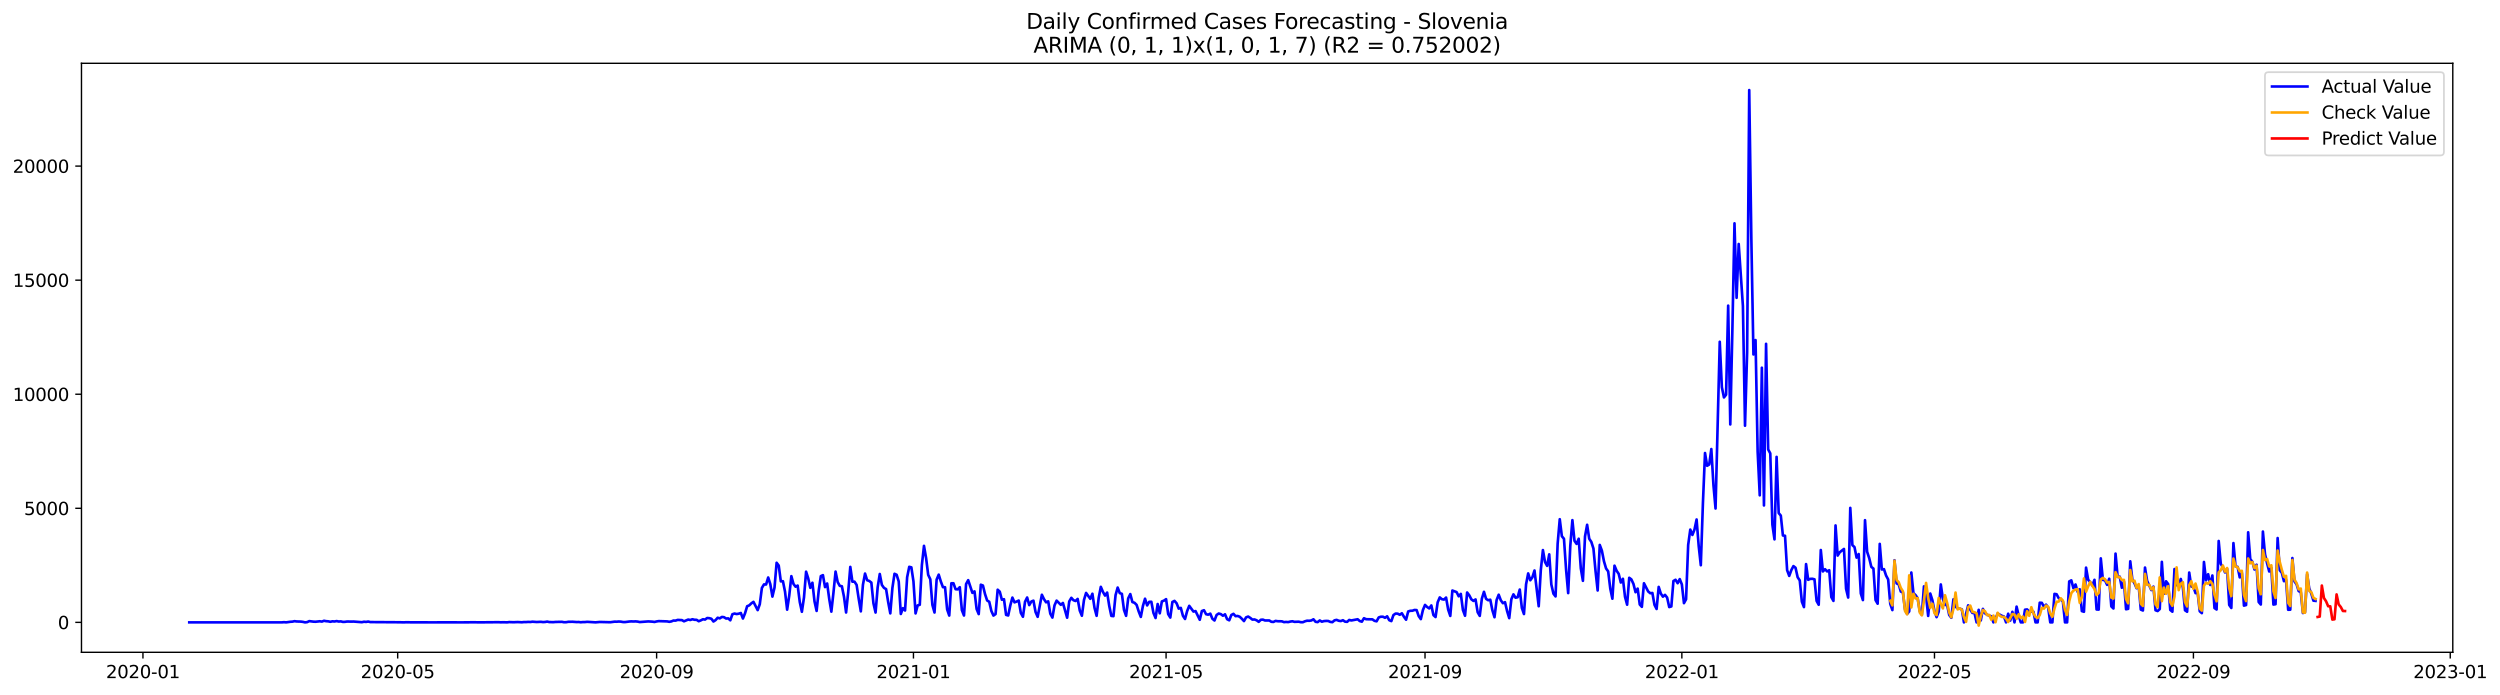 <?xml version="1.0" encoding="utf-8" standalone="no"?>
<!DOCTYPE svg PUBLIC "-//W3C//DTD SVG 1.1//EN"
  "http://www.w3.org/Graphics/SVG/1.1/DTD/svg11.dtd">
<svg xmlns:xlink="http://www.w3.org/1999/xlink" width="1411.877pt" height="392.274pt" viewBox="0 0 1411.877 392.274" xmlns="http://www.w3.org/2000/svg" version="1.1">
 <defs>
  <style type="text/css">*{stroke-linejoin: round; stroke-linecap: butt}</style>
 </defs>
 <g id="figure_1">
  <g id="patch_1">
   <path d="M 0 392.274 
L 1411.877 392.274 
L 1411.877 0 
L 0 0 
z
" style="fill: #ffffff"/>
  </g>
  <g id="axes_1">
   <g id="patch_2">
    <path d="M 46.013 368.396 
L 1385.213 368.396 
L 1385.213 35.755 
L 46.013 35.755 
z
" style="fill: #ffffff"/>
   </g>
   <g id="matplotlib.axis_1">
    <g id="xtick_1">
     <g id="line2d_1">
      <defs>
       <path id="m3441d5e37b" d="M 0 0 
L 0 3.5 
" style="stroke: #000000; stroke-width: 0.8"/>
      </defs>
      <g>
       <use xlink:href="#m3441d5e37b" x="80.729" y="368.396" style="stroke: #000000; stroke-width: 0.8"/>
      </g>
     </g>
     <g id="text_1">
      <!-- 2020-01 -->
      <g transform="translate(59.838 382.994)scale(0.1 -0.1)">
       <defs>
        <path id="DejaVuSans-32" d="M 1228 531 
L 3431 531 
L 3431 0 
L 469 0 
L 469 531 
Q 828 903 1448 1529 
Q 2069 2156 2228 2338 
Q 2531 2678 2651 2914 
Q 2772 3150 2772 3378 
Q 2772 3750 2511 3984 
Q 2250 4219 1831 4219 
Q 1534 4219 1204 4116 
Q 875 4013 500 3803 
L 500 4441 
Q 881 4594 1212 4672 
Q 1544 4750 1819 4750 
Q 2544 4750 2975 4387 
Q 3406 4025 3406 3419 
Q 3406 3131 3298 2873 
Q 3191 2616 2906 2266 
Q 2828 2175 2409 1742 
Q 1991 1309 1228 531 
z
" transform="scale(0.016)"/>
        <path id="DejaVuSans-30" d="M 2034 4250 
Q 1547 4250 1301 3770 
Q 1056 3291 1056 2328 
Q 1056 1369 1301 889 
Q 1547 409 2034 409 
Q 2525 409 2770 889 
Q 3016 1369 3016 2328 
Q 3016 3291 2770 3770 
Q 2525 4250 2034 4250 
z
M 2034 4750 
Q 2819 4750 3233 4129 
Q 3647 3509 3647 2328 
Q 3647 1150 3233 529 
Q 2819 -91 2034 -91 
Q 1250 -91 836 529 
Q 422 1150 422 2328 
Q 422 3509 836 4129 
Q 1250 4750 2034 4750 
z
" transform="scale(0.016)"/>
        <path id="DejaVuSans-2d" d="M 313 2009 
L 1997 2009 
L 1997 1497 
L 313 1497 
L 313 2009 
z
" transform="scale(0.016)"/>
        <path id="DejaVuSans-31" d="M 794 531 
L 1825 531 
L 1825 4091 
L 703 3866 
L 703 4441 
L 1819 4666 
L 2450 4666 
L 2450 531 
L 3481 531 
L 3481 0 
L 794 0 
L 794 531 
z
" transform="scale(0.016)"/>
       </defs>
       <use xlink:href="#DejaVuSans-32"/>
       <use xlink:href="#DejaVuSans-30" x="63.623"/>
       <use xlink:href="#DejaVuSans-32" x="127.246"/>
       <use xlink:href="#DejaVuSans-30" x="190.869"/>
       <use xlink:href="#DejaVuSans-2d" x="254.492"/>
       <use xlink:href="#DejaVuSans-30" x="290.576"/>
       <use xlink:href="#DejaVuSans-31" x="354.199"/>
      </g>
     </g>
    </g>
    <g id="xtick_2">
     <g id="line2d_2">
      <g>
       <use xlink:href="#m3441d5e37b" x="224.588" y="368.396" style="stroke: #000000; stroke-width: 0.8"/>
      </g>
     </g>
     <g id="text_2">
      <!-- 2020-05 -->
      <g transform="translate(203.697 382.994)scale(0.1 -0.1)">
       <defs>
        <path id="DejaVuSans-35" d="M 691 4666 
L 3169 4666 
L 3169 4134 
L 1269 4134 
L 1269 2991 
Q 1406 3038 1543 3061 
Q 1681 3084 1819 3084 
Q 2600 3084 3056 2656 
Q 3513 2228 3513 1497 
Q 3513 744 3044 326 
Q 2575 -91 1722 -91 
Q 1428 -91 1123 -41 
Q 819 9 494 109 
L 494 744 
Q 775 591 1075 516 
Q 1375 441 1709 441 
Q 2250 441 2565 725 
Q 2881 1009 2881 1497 
Q 2881 1984 2565 2268 
Q 2250 2553 1709 2553 
Q 1456 2553 1204 2497 
Q 953 2441 691 2322 
L 691 4666 
z
" transform="scale(0.016)"/>
       </defs>
       <use xlink:href="#DejaVuSans-32"/>
       <use xlink:href="#DejaVuSans-30" x="63.623"/>
       <use xlink:href="#DejaVuSans-32" x="127.246"/>
       <use xlink:href="#DejaVuSans-30" x="190.869"/>
       <use xlink:href="#DejaVuSans-2d" x="254.492"/>
       <use xlink:href="#DejaVuSans-30" x="290.576"/>
       <use xlink:href="#DejaVuSans-35" x="354.199"/>
      </g>
     </g>
    </g>
    <g id="xtick_3">
     <g id="line2d_3">
      <g>
       <use xlink:href="#m3441d5e37b" x="370.826" y="368.396" style="stroke: #000000; stroke-width: 0.8"/>
      </g>
     </g>
     <g id="text_3">
      <!-- 2020-09 -->
      <g transform="translate(349.934 382.994)scale(0.1 -0.1)">
       <defs>
        <path id="DejaVuSans-39" d="M 703 97 
L 703 672 
Q 941 559 1184 500 
Q 1428 441 1663 441 
Q 2288 441 2617 861 
Q 2947 1281 2994 2138 
Q 2813 1869 2534 1725 
Q 2256 1581 1919 1581 
Q 1219 1581 811 2004 
Q 403 2428 403 3163 
Q 403 3881 828 4315 
Q 1253 4750 1959 4750 
Q 2769 4750 3195 4129 
Q 3622 3509 3622 2328 
Q 3622 1225 3098 567 
Q 2575 -91 1691 -91 
Q 1453 -91 1209 -44 
Q 966 3 703 97 
z
M 1959 2075 
Q 2384 2075 2632 2365 
Q 2881 2656 2881 3163 
Q 2881 3666 2632 3958 
Q 2384 4250 1959 4250 
Q 1534 4250 1286 3958 
Q 1038 3666 1038 3163 
Q 1038 2656 1286 2365 
Q 1534 2075 1959 2075 
z
" transform="scale(0.016)"/>
       </defs>
       <use xlink:href="#DejaVuSans-32"/>
       <use xlink:href="#DejaVuSans-30" x="63.623"/>
       <use xlink:href="#DejaVuSans-32" x="127.246"/>
       <use xlink:href="#DejaVuSans-30" x="190.869"/>
       <use xlink:href="#DejaVuSans-2d" x="254.492"/>
       <use xlink:href="#DejaVuSans-30" x="290.576"/>
       <use xlink:href="#DejaVuSans-39" x="354.199"/>
      </g>
     </g>
    </g>
    <g id="xtick_4">
     <g id="line2d_4">
      <g>
       <use xlink:href="#m3441d5e37b" x="515.874" y="368.396" style="stroke: #000000; stroke-width: 0.8"/>
      </g>
     </g>
     <g id="text_4">
      <!-- 2021-01 -->
      <g transform="translate(494.982 382.994)scale(0.1 -0.1)">
       <use xlink:href="#DejaVuSans-32"/>
       <use xlink:href="#DejaVuSans-30" x="63.623"/>
       <use xlink:href="#DejaVuSans-32" x="127.246"/>
       <use xlink:href="#DejaVuSans-31" x="190.869"/>
       <use xlink:href="#DejaVuSans-2d" x="254.492"/>
       <use xlink:href="#DejaVuSans-30" x="290.576"/>
       <use xlink:href="#DejaVuSans-31" x="354.199"/>
      </g>
     </g>
    </g>
    <g id="xtick_5">
     <g id="line2d_5">
      <g>
       <use xlink:href="#m3441d5e37b" x="658.544" y="368.396" style="stroke: #000000; stroke-width: 0.8"/>
      </g>
     </g>
     <g id="text_5">
      <!-- 2021-05 -->
      <g transform="translate(637.653 382.994)scale(0.1 -0.1)">
       <use xlink:href="#DejaVuSans-32"/>
       <use xlink:href="#DejaVuSans-30" x="63.623"/>
       <use xlink:href="#DejaVuSans-32" x="127.246"/>
       <use xlink:href="#DejaVuSans-31" x="190.869"/>
       <use xlink:href="#DejaVuSans-2d" x="254.492"/>
       <use xlink:href="#DejaVuSans-30" x="290.576"/>
       <use xlink:href="#DejaVuSans-35" x="354.199"/>
      </g>
     </g>
    </g>
    <g id="xtick_6">
     <g id="line2d_6">
      <g>
       <use xlink:href="#m3441d5e37b" x="804.782" y="368.396" style="stroke: #000000; stroke-width: 0.8"/>
      </g>
     </g>
     <g id="text_6">
      <!-- 2021-09 -->
      <g transform="translate(783.89 382.994)scale(0.1 -0.1)">
       <use xlink:href="#DejaVuSans-32"/>
       <use xlink:href="#DejaVuSans-30" x="63.623"/>
       <use xlink:href="#DejaVuSans-32" x="127.246"/>
       <use xlink:href="#DejaVuSans-31" x="190.869"/>
       <use xlink:href="#DejaVuSans-2d" x="254.492"/>
       <use xlink:href="#DejaVuSans-30" x="290.576"/>
       <use xlink:href="#DejaVuSans-39" x="354.199"/>
      </g>
     </g>
    </g>
    <g id="xtick_7">
     <g id="line2d_7">
      <g>
       <use xlink:href="#m3441d5e37b" x="949.83" y="368.396" style="stroke: #000000; stroke-width: 0.8"/>
      </g>
     </g>
     <g id="text_7">
      <!-- 2022-01 -->
      <g transform="translate(928.938 382.994)scale(0.1 -0.1)">
       <use xlink:href="#DejaVuSans-32"/>
       <use xlink:href="#DejaVuSans-30" x="63.623"/>
       <use xlink:href="#DejaVuSans-32" x="127.246"/>
       <use xlink:href="#DejaVuSans-32" x="190.869"/>
       <use xlink:href="#DejaVuSans-2d" x="254.492"/>
       <use xlink:href="#DejaVuSans-30" x="290.576"/>
       <use xlink:href="#DejaVuSans-31" x="354.199"/>
      </g>
     </g>
    </g>
    <g id="xtick_8">
     <g id="line2d_8">
      <g>
       <use xlink:href="#m3441d5e37b" x="1092.5" y="368.396" style="stroke: #000000; stroke-width: 0.8"/>
      </g>
     </g>
     <g id="text_8">
      <!-- 2022-05 -->
      <g transform="translate(1071.609 382.994)scale(0.1 -0.1)">
       <use xlink:href="#DejaVuSans-32"/>
       <use xlink:href="#DejaVuSans-30" x="63.623"/>
       <use xlink:href="#DejaVuSans-32" x="127.246"/>
       <use xlink:href="#DejaVuSans-32" x="190.869"/>
       <use xlink:href="#DejaVuSans-2d" x="254.492"/>
       <use xlink:href="#DejaVuSans-30" x="290.576"/>
       <use xlink:href="#DejaVuSans-35" x="354.199"/>
      </g>
     </g>
    </g>
    <g id="xtick_9">
     <g id="line2d_9">
      <g>
       <use xlink:href="#m3441d5e37b" x="1238.737" y="368.396" style="stroke: #000000; stroke-width: 0.8"/>
      </g>
     </g>
     <g id="text_9">
      <!-- 2022-09 -->
      <g transform="translate(1217.846 382.994)scale(0.1 -0.1)">
       <use xlink:href="#DejaVuSans-32"/>
       <use xlink:href="#DejaVuSans-30" x="63.623"/>
       <use xlink:href="#DejaVuSans-32" x="127.246"/>
       <use xlink:href="#DejaVuSans-32" x="190.869"/>
       <use xlink:href="#DejaVuSans-2d" x="254.492"/>
       <use xlink:href="#DejaVuSans-30" x="290.576"/>
       <use xlink:href="#DejaVuSans-39" x="354.199"/>
      </g>
     </g>
    </g>
    <g id="xtick_10">
     <g id="line2d_10">
      <g>
       <use xlink:href="#m3441d5e37b" x="1383.786" y="368.396" style="stroke: #000000; stroke-width: 0.8"/>
      </g>
     </g>
     <g id="text_10">
      <!-- 2023-01 -->
      <g transform="translate(1362.894 382.994)scale(0.1 -0.1)">
       <defs>
        <path id="DejaVuSans-33" d="M 2597 2516 
Q 3050 2419 3304 2112 
Q 3559 1806 3559 1356 
Q 3559 666 3084 287 
Q 2609 -91 1734 -91 
Q 1441 -91 1130 -33 
Q 819 25 488 141 
L 488 750 
Q 750 597 1062 519 
Q 1375 441 1716 441 
Q 2309 441 2620 675 
Q 2931 909 2931 1356 
Q 2931 1769 2642 2001 
Q 2353 2234 1838 2234 
L 1294 2234 
L 1294 2753 
L 1863 2753 
Q 2328 2753 2575 2939 
Q 2822 3125 2822 3475 
Q 2822 3834 2567 4026 
Q 2313 4219 1838 4219 
Q 1578 4219 1281 4162 
Q 984 4106 628 3988 
L 628 4550 
Q 988 4650 1302 4700 
Q 1616 4750 1894 4750 
Q 2613 4750 3031 4423 
Q 3450 4097 3450 3541 
Q 3450 3153 3228 2886 
Q 3006 2619 2597 2516 
z
" transform="scale(0.016)"/>
       </defs>
       <use xlink:href="#DejaVuSans-32"/>
       <use xlink:href="#DejaVuSans-30" x="63.623"/>
       <use xlink:href="#DejaVuSans-32" x="127.246"/>
       <use xlink:href="#DejaVuSans-33" x="190.869"/>
       <use xlink:href="#DejaVuSans-2d" x="254.492"/>
       <use xlink:href="#DejaVuSans-30" x="290.576"/>
       <use xlink:href="#DejaVuSans-31" x="354.199"/>
      </g>
     </g>
    </g>
   </g>
   <g id="matplotlib.axis_2">
    <g id="ytick_1">
     <g id="line2d_11">
      <defs>
       <path id="m8b9c39513a" d="M 0 0 
L -3.5 0 
" style="stroke: #000000; stroke-width: 0.8"/>
      </defs>
      <g>
       <use xlink:href="#m8b9c39513a" x="46.013" y="351.485" style="stroke: #000000; stroke-width: 0.8"/>
      </g>
     </g>
     <g id="text_11">
      <!-- 0 -->
      <g transform="translate(32.65 355.284)scale(0.1 -0.1)">
       <use xlink:href="#DejaVuSans-30"/>
      </g>
     </g>
    </g>
    <g id="ytick_2">
     <g id="line2d_12">
      <g>
       <use xlink:href="#m8b9c39513a" x="46.013" y="287.065" style="stroke: #000000; stroke-width: 0.8"/>
      </g>
     </g>
     <g id="text_12">
      <!-- 5000 -->
      <g transform="translate(13.562 290.864)scale(0.1 -0.1)">
       <use xlink:href="#DejaVuSans-35"/>
       <use xlink:href="#DejaVuSans-30" x="63.623"/>
       <use xlink:href="#DejaVuSans-30" x="127.246"/>
       <use xlink:href="#DejaVuSans-30" x="190.869"/>
      </g>
     </g>
    </g>
    <g id="ytick_3">
     <g id="line2d_13">
      <g>
       <use xlink:href="#m8b9c39513a" x="46.013" y="222.645" style="stroke: #000000; stroke-width: 0.8"/>
      </g>
     </g>
     <g id="text_13">
      <!-- 10000 -->
      <g transform="translate(7.2 226.444)scale(0.1 -0.1)">
       <use xlink:href="#DejaVuSans-31"/>
       <use xlink:href="#DejaVuSans-30" x="63.623"/>
       <use xlink:href="#DejaVuSans-30" x="127.246"/>
       <use xlink:href="#DejaVuSans-30" x="190.869"/>
       <use xlink:href="#DejaVuSans-30" x="254.492"/>
      </g>
     </g>
    </g>
    <g id="ytick_4">
     <g id="line2d_14">
      <g>
       <use xlink:href="#m8b9c39513a" x="46.013" y="158.225" style="stroke: #000000; stroke-width: 0.8"/>
      </g>
     </g>
     <g id="text_14">
      <!-- 15000 -->
      <g transform="translate(7.2 162.024)scale(0.1 -0.1)">
       <use xlink:href="#DejaVuSans-31"/>
       <use xlink:href="#DejaVuSans-35" x="63.623"/>
       <use xlink:href="#DejaVuSans-30" x="127.246"/>
       <use xlink:href="#DejaVuSans-30" x="190.869"/>
       <use xlink:href="#DejaVuSans-30" x="254.492"/>
      </g>
     </g>
    </g>
    <g id="ytick_5">
     <g id="line2d_15">
      <g>
       <use xlink:href="#m8b9c39513a" x="46.013" y="93.805" style="stroke: #000000; stroke-width: 0.8"/>
      </g>
     </g>
     <g id="text_15">
      <!-- 20000 -->
      <g transform="translate(7.2 97.604)scale(0.1 -0.1)">
       <use xlink:href="#DejaVuSans-32"/>
       <use xlink:href="#DejaVuSans-30" x="63.623"/>
       <use xlink:href="#DejaVuSans-30" x="127.246"/>
       <use xlink:href="#DejaVuSans-30" x="190.869"/>
       <use xlink:href="#DejaVuSans-30" x="254.492"/>
      </g>
     </g>
    </g>
   </g>
   <g id="line2d_16">
    <path d="M 106.885 351.485 
L 159.198 351.485 
L 160.387 351.369 
L 161.576 351.485 
L 163.953 351.15 
L 165.142 351.073 
L 166.331 350.815 
L 167.52 350.97 
L 169.898 351.047 
L 171.087 351.202 
L 172.276 351.485 
L 173.465 351.343 
L 174.654 350.777 
L 177.032 351.086 
L 178.22 351.124 
L 180.598 350.867 
L 181.787 351.047 
L 182.976 350.583 
L 184.165 350.815 
L 185.354 350.892 
L 186.543 351.15 
L 187.732 350.892 
L 188.921 350.983 
L 190.11 350.764 
L 191.299 351.008 
L 192.488 350.931 
L 193.676 351.227 
L 194.865 351.176 
L 196.054 350.996 
L 198.432 351.06 
L 199.621 351.021 
L 204.377 351.382 
L 205.566 351.124 
L 206.755 351.227 
L 207.943 351.021 
L 209.132 351.318 
L 225.777 351.421 
L 228.155 351.485 
L 229.344 351.408 
L 232.911 351.472 
L 236.478 351.446 
L 242.422 351.485 
L 253.122 351.472 
L 261.445 351.485 
L 267.389 351.421 
L 270.956 351.472 
L 281.657 351.382 
L 282.845 351.459 
L 284.034 351.408 
L 286.412 351.472 
L 287.601 351.318 
L 289.979 351.408 
L 292.357 351.305 
L 294.735 351.434 
L 295.924 351.292 
L 297.113 351.318 
L 298.301 351.215 
L 299.49 351.279 
L 300.679 351.112 
L 303.057 351.279 
L 305.435 351.176 
L 306.624 351.318 
L 307.813 351.266 
L 309.002 351.047 
L 310.191 351.305 
L 312.568 351.356 
L 313.757 351.24 
L 317.324 351.176 
L 318.513 351.408 
L 319.702 351.395 
L 320.891 351.176 
L 323.269 351.137 
L 325.647 351.305 
L 326.836 351.279 
L 328.024 351.421 
L 329.213 351.305 
L 330.402 351.305 
L 331.591 351.176 
L 336.347 351.472 
L 338.725 351.253 
L 344.669 351.408 
L 347.047 351.086 
L 348.236 351.112 
L 349.425 351.008 
L 350.614 351.073 
L 351.803 351.292 
L 352.992 351.318 
L 355.37 351.008 
L 356.559 350.931 
L 357.747 350.996 
L 358.936 350.931 
L 360.125 351.047 
L 361.314 351.305 
L 366.07 350.944 
L 368.448 351.086 
L 369.637 351.253 
L 370.826 350.957 
L 372.014 350.777 
L 376.77 350.931 
L 377.959 351.163 
L 379.148 350.944 
L 380.337 350.454 
L 381.526 350.493 
L 382.715 350.094 
L 385.093 350.21 
L 386.282 350.88 
L 388.659 349.9 
L 389.848 350.145 
L 391.037 349.72 
L 392.226 350.016 
L 393.415 350.055 
L 394.604 350.841 
L 395.793 350.351 
L 396.982 349.733 
L 398.171 349.913 
L 399.36 349.024 
L 400.549 349.114 
L 401.738 349.437 
L 402.926 350.996 
L 404.115 350.21 
L 405.304 348.87 
L 406.493 349.23 
L 407.682 348.419 
L 408.871 348.56 
L 410.06 349.321 
L 411.249 349.23 
L 412.438 350.313 
L 413.627 346.898 
L 414.816 346.499 
L 416.005 346.782 
L 417.193 346.589 
L 418.382 346.19 
L 419.571 349.308 
L 420.76 346.344 
L 421.949 342.376 
L 423.138 341.887 
L 424.327 340.74 
L 425.516 339.902 
L 427.894 344.566 
L 429.083 341.255 
L 430.272 332.043 
L 431.461 330.046 
L 432.649 330.085 
L 433.838 326.142 
L 435.027 329.892 
L 436.216 336.926 
L 437.405 331.863 
L 438.594 317.832 
L 439.783 319.404 
L 440.972 328.32 
L 442.161 328.242 
L 443.35 334.195 
L 444.539 344.309 
L 445.728 336.334 
L 446.916 325.382 
L 448.105 329.763 
L 449.294 331.335 
L 450.483 330.716 
L 451.672 340.005 
L 452.861 345.507 
L 454.05 337.416 
L 455.239 322.857 
L 456.428 326.606 
L 457.617 331.966 
L 458.806 329.106 
L 459.995 339.632 
L 461.184 345.017 
L 462.372 333.538 
L 463.561 325.369 
L 464.75 324.815 
L 465.939 331.566 
L 467.128 329.531 
L 468.317 338.292 
L 469.506 345.43 
L 470.695 334.71 
L 471.884 322.805 
L 473.073 328.719 
L 474.262 330.858 
L 475.451 331.09 
L 476.639 337.004 
L 477.828 345.906 
L 479.017 334.465 
L 480.206 320.164 
L 481.395 328.513 
L 482.584 328.5 
L 483.773 330.33 
L 484.962 338.215 
L 486.151 345.262 
L 487.34 330.252 
L 488.529 323.926 
L 489.718 327.688 
L 490.907 328.101 
L 492.095 329.015 
L 493.284 340.753 
L 494.473 345.932 
L 495.662 331.695 
L 496.851 324.171 
L 498.04 330.33 
L 499.229 332.005 
L 500.418 332.7 
L 501.607 340.07 
L 502.796 346.396 
L 503.985 332.017 
L 505.174 324.055 
L 506.363 324.596 
L 507.551 328.371 
L 508.74 346.731 
L 509.929 343.471 
L 511.118 344.773 
L 512.307 326.001 
L 513.496 320.113 
L 514.685 320.409 
L 515.874 328.32 
L 517.063 346.422 
L 518.252 341.912 
L 519.441 341.539 
L 520.63 319.121 
L 521.818 308.272 
L 523.007 315.139 
L 524.196 324.635 
L 525.385 327.147 
L 526.574 341.655 
L 527.763 345.919 
L 528.952 327.341 
L 530.141 324.532 
L 531.33 328.384 
L 532.519 331.592 
L 533.708 331.644 
L 534.897 344.154 
L 536.086 347.633 
L 537.274 329.415 
L 538.463 329.402 
L 539.652 332.739 
L 540.841 332.855 
L 542.03 331.631 
L 543.219 344.566 
L 544.408 347.607 
L 545.597 329.827 
L 546.786 327.65 
L 549.164 334.813 
L 550.353 333.989 
L 551.541 343.935 
L 552.73 346.808 
L 553.919 330.227 
L 555.108 330.677 
L 556.297 335.522 
L 557.486 339.129 
L 558.675 339.864 
L 559.864 345.03 
L 561.053 347.646 
L 562.242 346.795 
L 563.431 333.048 
L 564.62 334.156 
L 565.809 338.691 
L 566.997 338.408 
L 568.186 347.246 
L 569.375 347.581 
L 570.564 341.951 
L 571.753 337.493 
L 572.942 340.173 
L 574.131 339.735 
L 575.32 339.168 
L 576.509 346.138 
L 577.698 348.303 
L 578.887 339.864 
L 580.076 337.454 
L 581.264 341.732 
L 582.453 339.709 
L 583.642 339.232 
L 584.831 345.636 
L 586.02 348.354 
L 588.398 335.895 
L 589.587 338.356 
L 590.776 340.147 
L 591.965 339.619 
L 593.154 346.563 
L 594.343 348.78 
L 595.532 341.912 
L 596.72 339.207 
L 599.098 341.564 
L 600.287 340.534 
L 602.665 348.844 
L 603.854 339.658 
L 605.043 337.622 
L 606.232 338.975 
L 607.421 339.4 
L 608.61 338.253 
L 609.799 344.824 
L 610.987 347.736 
L 612.176 338.846 
L 613.365 334.865 
L 615.743 338.189 
L 616.932 335.316 
L 618.121 343.265 
L 619.31 347.775 
L 620.499 337.583 
L 621.688 331.425 
L 622.877 334.259 
L 624.066 336.346 
L 625.255 334.659 
L 626.443 342.196 
L 627.632 347.826 
L 628.821 347.968 
L 630.01 336.127 
L 631.199 331.824 
L 632.388 334.955 
L 633.577 335.367 
L 634.766 344.412 
L 635.955 347.787 
L 637.144 337.957 
L 638.333 335.509 
L 639.522 340.005 
L 640.711 340.418 
L 641.899 341.603 
L 643.088 345.327 
L 644.277 348.393 
L 645.466 342.209 
L 646.655 338.137 
L 647.844 341.899 
L 649.033 339.89 
L 650.222 339.864 
L 651.411 346.138 
L 652.6 349.024 
L 653.789 341.126 
L 654.978 346.357 
L 656.166 339.658 
L 657.355 339.207 
L 658.544 338.382 
L 659.733 346.808 
L 660.922 348.767 
L 662.111 339.967 
L 663.3 339.348 
L 664.489 340.701 
L 665.678 343.716 
L 666.867 343.317 
L 668.056 347.762 
L 669.245 349.565 
L 670.434 345.12 
L 671.622 342.157 
L 674 345.378 
L 675.189 345.12 
L 677.567 350.016 
L 678.756 345.082 
L 679.945 344.631 
L 681.134 346.873 
L 682.323 347.143 
L 683.512 346.551 
L 684.701 349.437 
L 685.889 350.416 
L 687.078 347.298 
L 688.267 346.486 
L 689.456 346.821 
L 690.645 347.723 
L 691.834 346.937 
L 693.023 349.707 
L 694.212 350.313 
L 695.401 347.324 
L 696.59 346.667 
L 697.779 347.968 
L 698.968 347.865 
L 700.157 348.329 
L 701.345 349.462 
L 702.534 350.751 
L 703.723 348.651 
L 704.912 348.2 
L 706.101 348.96 
L 707.29 349.926 
L 708.479 349.836 
L 709.668 350.313 
L 710.857 351.176 
L 712.046 350.016 
L 713.235 349.939 
L 714.424 350.416 
L 716.801 350.39 
L 717.99 351.15 
L 719.179 351.24 
L 720.368 350.648 
L 721.557 350.841 
L 723.935 350.892 
L 725.124 351.343 
L 726.313 351.24 
L 727.502 351.331 
L 728.691 351.034 
L 729.88 350.867 
L 731.068 351.189 
L 733.446 351.099 
L 734.635 351.382 
L 735.824 351.382 
L 737.013 350.867 
L 738.202 350.545 
L 739.391 350.596 
L 740.58 350.403 
L 741.769 349.746 
L 742.958 351.163 
L 744.147 351.331 
L 745.336 350.403 
L 746.524 351.099 
L 747.713 350.764 
L 748.902 350.673 
L 750.091 350.699 
L 751.28 351.215 
L 752.469 351.369 
L 753.658 350.351 
L 754.847 350.068 
L 756.036 350.57 
L 757.225 350.751 
L 758.414 350.274 
L 759.603 351.073 
L 760.791 351.189 
L 761.98 350.119 
L 763.169 350.403 
L 766.736 349.733 
L 767.925 350.738 
L 769.114 351.086 
L 770.303 349.14 
L 771.492 349.694 
L 775.059 349.784 
L 776.247 350.609 
L 777.436 350.88 
L 778.625 348.702 
L 779.814 348.303 
L 781.003 348.29 
L 782.192 348.895 
L 783.381 348.071 
L 784.57 350.261 
L 785.759 350.764 
L 786.948 347.362 
L 788.137 346.525 
L 789.326 346.563 
L 790.514 347.195 
L 791.703 346.344 
L 792.892 348.341 
L 794.081 349.978 
L 795.27 345.339 
L 796.459 344.94 
L 797.648 344.914 
L 798.837 344.476 
L 800.026 344.554 
L 801.215 347.968 
L 802.404 349.643 
L 803.593 344.515 
L 804.782 341.642 
L 805.97 342.801 
L 807.159 343.6 
L 808.348 341.925 
L 809.537 347.401 
L 810.726 348.47 
L 811.915 340.186 
L 813.104 337.39 
L 814.293 338.382 
L 815.482 338.614 
L 816.671 337.48 
L 817.86 344.283 
L 819.049 347.839 
L 820.237 333.499 
L 822.615 334.388 
L 823.804 336.759 
L 824.993 335.406 
L 826.182 344.476 
L 827.371 347.736 
L 828.56 334.62 
L 829.749 336.179 
L 830.938 338.459 
L 832.127 339.361 
L 833.316 338.524 
L 834.505 345.752 
L 835.693 347.813 
L 836.882 338.099 
L 838.071 334.233 
L 839.26 338.202 
L 840.449 338.975 
L 841.638 338.691 
L 842.827 344.657 
L 844.016 348.586 
L 845.205 338.872 
L 846.394 335.87 
L 847.583 339.001 
L 848.772 340.65 
L 849.961 340.083 
L 851.149 345.185 
L 852.338 349.089 
L 853.527 338.472 
L 854.716 335.664 
L 855.905 337.558 
L 857.094 337.3 
L 858.283 332.945 
L 859.472 343.33 
L 860.661 346.782 
L 861.85 329.982 
L 863.039 323.836 
L 864.228 327.701 
L 865.416 326.026 
L 866.605 322.187 
L 868.983 342.376 
L 870.172 321.929 
L 871.361 310.656 
L 872.55 317.394 
L 873.739 319.571 
L 874.928 313.065 
L 876.117 330.072 
L 877.306 335.277 
L 878.495 336.823 
L 879.684 306.997 
L 880.872 293.237 
L 882.061 302.835 
L 883.25 304.278 
L 884.439 321.607 
L 885.628 334.955 
L 886.817 308.298 
L 888.006 293.752 
L 889.195 305.438 
L 890.384 307.164 
L 891.573 304.252 
L 892.762 320.989 
L 893.951 328.01 
L 895.139 302.912 
L 896.328 296.38 
L 897.517 304.252 
L 898.706 306.056 
L 899.895 309.792 
L 901.084 322.548 
L 902.273 333.473 
L 903.462 307.757 
L 904.651 310.952 
L 905.84 316.982 
L 907.029 321.04 
L 908.218 322.702 
L 909.407 332.443 
L 910.595 338.124 
L 911.784 319.468 
L 912.973 322.316 
L 914.162 324.094 
L 915.351 328.977 
L 916.54 326.877 
L 917.729 337.068 
L 918.918 341.5 
L 920.107 326.31 
L 921.296 327.186 
L 922.485 329.75 
L 923.674 334.44 
L 924.862 332.417 
L 926.051 341.397 
L 927.24 342.711 
L 928.429 329.402 
L 930.807 334.027 
L 931.996 335.019 
L 933.185 334.891 
L 934.374 341.59 
L 935.563 343.922 
L 936.752 331.463 
L 937.941 335.213 
L 939.13 336.965 
L 940.318 335.96 
L 941.507 337.467 
L 942.696 342.84 
L 943.885 342.492 
L 945.074 328.126 
L 946.263 327.431 
L 947.452 329.363 
L 948.641 327.057 
L 949.83 330.059 
L 951.019 340.624 
L 952.208 338.459 
L 953.397 307.744 
L 954.586 299.086 
L 955.774 302.101 
L 956.963 299.086 
L 958.152 293.378 
L 959.341 308.362 
L 960.53 319.211 
L 961.719 284.269 
L 962.908 255.847 
L 964.097 263.049 
L 965.286 262.315 
L 966.475 253.605 
L 967.664 273.885 
L 968.853 287.181 
L 971.23 193.025 
L 972.419 218.677 
L 973.608 224.449 
L 974.797 222.929 
L 975.986 172.616 
L 977.175 239.704 
L 978.364 186.132 
L 979.553 126.131 
L 980.742 168.184 
L 981.931 137.804 
L 984.309 172.848 
L 985.497 240.425 
L 986.686 199.106 
L 987.875 50.876 
L 989.064 134.261 
L 990.253 200.175 
L 991.442 192.071 
L 992.631 255.035 
L 993.82 279.734 
L 995.009 207.674 
L 996.198 285.455 
L 997.387 194.184 
L 998.576 253.824 
L 999.764 256.053 
L 1000.953 296.316 
L 1002.142 304.6 
L 1003.331 258.025 
L 1004.52 289.758 
L 1005.709 291.175 
L 1006.898 302.41 
L 1008.087 302.577 
L 1009.276 321.994 
L 1010.465 325.24 
L 1011.654 321.968 
L 1012.843 319.713 
L 1014.032 320.641 
L 1015.22 326.001 
L 1016.409 327.791 
L 1017.598 339.774 
L 1018.787 342.853 
L 1019.976 318.579 
L 1021.165 327.444 
L 1022.354 326.915 
L 1023.543 326.877 
L 1024.732 327.173 
L 1025.921 339.348 
L 1027.11 341.526 
L 1028.299 310.63 
L 1029.487 322.715 
L 1030.676 321.465 
L 1031.865 322.702 
L 1033.054 322.045 
L 1034.243 337.21 
L 1035.432 339.348 
L 1036.621 296.741 
L 1037.81 313.761 
L 1038.999 311.88 
L 1041.377 310.024 
L 1042.566 332.494 
L 1043.755 337.454 
L 1044.943 286.833 
L 1046.132 307.86 
L 1047.321 308.968 
L 1048.51 314.907 
L 1049.699 312.91 
L 1050.888 335.135 
L 1052.077 338.885 
L 1053.266 293.778 
L 1054.455 311.596 
L 1055.644 315.23 
L 1056.833 320.151 
L 1058.022 321.105 
L 1059.211 338.897 
L 1060.399 340.946 
L 1061.588 307.164 
L 1062.777 321.633 
L 1063.966 321.427 
L 1065.155 325.021 
L 1066.344 327.25 
L 1067.533 341.075 
L 1068.722 344.541 
L 1069.911 316.415 
L 1071.1 329.466 
L 1072.289 330.008 
L 1073.478 334.079 
L 1074.666 334.517 
L 1075.855 344.231 
L 1077.044 346.705 
L 1078.233 345.288 
L 1079.422 323.334 
L 1080.611 334.981 
L 1081.8 336.089 
L 1082.989 337.802 
L 1084.178 345.095 
L 1085.367 347.208 
L 1086.556 331.141 
L 1087.745 336.527 
L 1088.934 347.839 
L 1090.122 335.2 
L 1091.311 338.949 
L 1092.5 345.082 
L 1093.689 348.522 
L 1094.878 345.455 
L 1096.067 330.072 
L 1097.256 338.343 
L 1098.445 341.642 
L 1099.634 341.732 
L 1100.823 347.324 
L 1102.012 348.87 
L 1103.201 338.459 
L 1104.389 342.685 
L 1105.578 343.471 
L 1106.767 343.729 
L 1107.956 344.167 
L 1109.145 351.485 
L 1111.523 341.874 
L 1112.712 344.322 
L 1113.901 346.151 
L 1115.09 346.138 
L 1116.279 351.485 
L 1117.468 344.412 
L 1118.657 350.377 
L 1119.845 343.871 
L 1121.034 346.37 
L 1122.223 347.182 
L 1124.601 348.097 
L 1125.79 351.485 
L 1126.979 349.411 
L 1128.168 346.499 
L 1130.546 347.762 
L 1131.735 348.174 
L 1132.924 351.485 
L 1134.112 346.602 
L 1135.301 350.454 
L 1136.49 345.533 
L 1137.679 351.485 
L 1138.868 342.595 
L 1140.057 347.659 
L 1141.246 351.485 
L 1142.435 351.485 
L 1143.624 344.335 
L 1144.813 344.18 
L 1146.002 345.404 
L 1148.38 345.468 
L 1149.568 351.485 
L 1150.757 351.485 
L 1151.946 340.379 
L 1153.135 340.456 
L 1154.324 342.776 
L 1155.513 341.487 
L 1156.702 343.136 
L 1157.891 351.485 
L 1159.08 351.485 
L 1160.269 335.406 
L 1161.458 335.599 
L 1162.647 337.815 
L 1163.836 338.575 
L 1165.024 339.683 
L 1166.213 351.485 
L 1167.402 351.485 
L 1168.591 328.371 
L 1169.78 327.753 
L 1170.969 332.198 
L 1172.158 330.098 
L 1173.347 334.221 
L 1174.536 332.803 
L 1175.725 345.108 
L 1176.914 345.494 
L 1178.103 320.576 
L 1179.291 327.431 
L 1180.48 328.809 
L 1181.669 330.665 
L 1182.858 327.456 
L 1184.047 344.193 
L 1185.236 344.27 
L 1186.425 315.346 
L 1187.614 327.521 
L 1188.803 327.727 
L 1189.992 330.291 
L 1191.181 326.851 
L 1192.37 342.479 
L 1193.559 343.639 
L 1194.747 312.653 
L 1195.936 325.807 
L 1197.125 325.678 
L 1198.314 331.927 
L 1199.503 328.526 
L 1200.692 344.077 
L 1201.881 343.832 
L 1203.07 317.008 
L 1204.259 327.418 
L 1205.448 329.376 
L 1206.637 332.172 
L 1207.826 330.832 
L 1209.014 344.257 
L 1210.203 344.785 
L 1211.392 320.538 
L 1212.581 328.023 
L 1214.959 333.241 
L 1216.148 331.296 
L 1217.337 344.644 
L 1218.526 345.082 
L 1219.715 343.974 
L 1220.904 317.317 
L 1222.093 335.303 
L 1223.282 328.281 
L 1224.47 329.827 
L 1225.659 344.463 
L 1226.848 345.455 
L 1228.037 321.375 
L 1229.226 330.484 
L 1230.415 330.549 
L 1231.604 326.98 
L 1232.793 331.876 
L 1233.982 344.657 
L 1235.171 345.481 
L 1236.36 323.346 
L 1237.549 331.257 
L 1238.737 331.463 
L 1239.926 334.968 
L 1241.115 334.672 
L 1242.304 345.224 
L 1243.493 346.267 
L 1244.682 317.381 
L 1245.871 327.753 
L 1247.06 324.3 
L 1248.249 330.342 
L 1249.438 325.009 
L 1250.627 343.394 
L 1251.816 344.206 
L 1253.005 305.528 
L 1254.193 318.476 
L 1255.382 320.435 
L 1256.571 323.269 
L 1257.76 321.298 
L 1258.949 341.642 
L 1260.138 343.342 
L 1261.327 306.713 
L 1262.516 319.881 
L 1263.705 320.138 
L 1264.894 326.078 
L 1266.083 323.578 
L 1267.272 342.028 
L 1268.461 341.706 
L 1269.649 300.619 
L 1270.838 315.771 
L 1272.027 317.239 
L 1273.216 321.607 
L 1274.405 318.94 
L 1275.594 340.005 
L 1276.783 341.397 
L 1277.972 300.194 
L 1279.161 312.988 
L 1280.35 318.128 
L 1281.539 322.741 
L 1282.728 320.744 
L 1283.916 341.423 
L 1285.105 341.217 
L 1286.294 303.866 
L 1287.483 322.045 
L 1288.672 323.488 
L 1289.861 328.217 
L 1291.05 327.508 
L 1292.239 344.347 
L 1293.428 344.322 
L 1294.617 315.165 
L 1295.806 328.371 
L 1296.995 329.995 
L 1298.184 333.821 
L 1299.372 334.44 
L 1300.561 346.216 
L 1301.75 345.7 
L 1302.939 324.326 
L 1304.128 332.236 
L 1305.317 335.264 
L 1306.506 339.22 
L 1307.695 339.348 
L 1307.695 339.348 
" clip-path="url(#pd81ead45da)" style="fill: none; stroke: #0000ff; stroke-width: 1.5; stroke-linecap: square"/>
   </g>
   <g id="line2d_17">
    <path d="M 1067.533 339.305 
L 1068.722 341.895 
L 1069.911 316.656 
L 1071.1 327.526 
L 1072.289 328.811 
L 1073.478 332.045 
L 1074.666 333.92 
L 1075.855 345.04 
L 1077.044 346.933 
L 1078.233 324.934 
L 1079.422 343.029 
L 1080.611 335.356 
L 1081.8 338.005 
L 1082.989 337.776 
L 1084.178 345.966 
L 1085.367 347.503 
L 1086.556 339.202 
L 1087.745 329.207 
L 1088.934 337.678 
L 1090.122 343.321 
L 1091.311 340.961 
L 1092.5 346.279 
L 1093.689 347.405 
L 1094.878 337.709 
L 1096.067 341.053 
L 1097.256 343.592 
L 1098.445 336.166 
L 1099.634 340.463 
L 1100.823 345.9 
L 1102.012 348.613 
L 1103.201 343.825 
L 1104.389 334.648 
L 1105.578 344.152 
L 1106.767 343.568 
L 1107.956 344.379 
L 1109.145 348.538 
L 1110.334 351.186 
L 1111.523 342.933 
L 1112.712 342.031 
L 1113.901 345.464 
L 1115.09 345.759 
L 1116.279 346.371 
L 1117.468 353.276 
L 1118.657 347.975 
L 1119.845 344.51 
L 1121.034 345.205 
L 1122.223 347.377 
L 1123.412 347.295 
L 1124.601 350.045 
L 1125.79 347.664 
L 1126.979 351.389 
L 1128.168 346.072 
L 1129.357 347.719 
L 1130.546 348.436 
L 1131.735 348.376 
L 1132.924 349.388 
L 1134.112 351.254 
L 1136.49 346.798 
L 1137.679 347.079 
L 1138.868 349.499 
L 1140.057 346.927 
L 1141.246 349.117 
L 1142.435 348.204 
L 1143.624 351.241 
L 1144.813 345.165 
L 1146.002 347.756 
L 1147.191 342.937 
L 1148.38 346.355 
L 1149.568 348.389 
L 1150.757 349.012 
L 1151.946 347.341 
L 1153.135 343.297 
L 1154.324 343.72 
L 1155.513 342.007 
L 1156.702 342.65 
L 1157.891 346.424 
L 1159.08 348.279 
L 1160.269 343.597 
L 1161.458 339.861 
L 1162.647 339.717 
L 1163.836 337.892 
L 1165.024 339.221 
L 1166.213 344.455 
L 1167.402 347.265 
L 1168.591 339.588 
L 1169.78 334.942 
L 1170.969 333.554 
L 1172.158 332.986 
L 1173.347 332.666 
L 1174.536 340.432 
L 1175.725 337.273 
L 1176.914 326.692 
L 1178.103 334.117 
L 1179.291 331.126 
L 1180.48 328.645 
L 1181.669 330.894 
L 1182.858 332.603 
L 1184.047 336.103 
L 1185.236 334.857 
L 1186.425 327.234 
L 1187.614 326.368 
L 1188.803 327.14 
L 1189.992 328.979 
L 1191.181 328.672 
L 1192.37 337.502 
L 1193.559 338.011 
L 1194.747 323.154 
L 1195.936 325.786 
L 1197.125 325.992 
L 1198.314 327.584 
L 1199.503 327.505 
L 1200.692 338.359 
L 1201.881 340.709 
L 1203.07 321.929 
L 1204.259 328.307 
L 1205.448 327.951 
L 1206.637 331.983 
L 1207.826 329.866 
L 1209.014 340.957 
L 1210.203 342.201 
L 1211.392 324.106 
L 1212.581 330.286 
L 1213.77 330.255 
L 1214.959 332.838 
L 1216.148 331.637 
L 1217.337 341.309 
L 1218.526 342.882 
L 1219.715 326.117 
L 1220.904 339.5 
L 1222.093 331.853 
L 1223.282 335.347 
L 1224.47 331.086 
L 1225.659 340.043 
L 1226.848 342.128 
L 1228.037 336.913 
L 1229.226 320.431 
L 1230.415 333.282 
L 1231.604 329.665 
L 1232.793 328.801 
L 1233.982 340.01 
L 1235.171 342.464 
L 1236.36 330.436 
L 1237.549 328.214 
L 1238.737 332.492 
L 1239.926 329.581 
L 1241.115 334.113 
L 1242.304 343.603 
L 1243.493 344.833 
L 1244.682 330.745 
L 1245.871 329.109 
L 1247.06 329.688 
L 1248.249 328.221 
L 1249.438 329.754 
L 1250.627 335.812 
L 1251.816 339.597 
L 1253.005 323.243 
L 1254.193 322.032 
L 1255.382 319.384 
L 1256.571 322.833 
L 1257.76 320.803 
L 1258.949 332.161 
L 1260.138 336.656 
L 1261.327 315.453 
L 1262.516 319.866 
L 1263.705 320.359 
L 1264.894 322.601 
L 1266.083 322.368 
L 1267.272 335.997 
L 1268.461 339.458 
L 1269.649 315.408 
L 1270.838 318.103 
L 1272.027 317.43 
L 1273.216 320.868 
L 1274.405 319.459 
L 1275.594 332.192 
L 1276.783 335.592 
L 1277.972 310.613 
L 1279.161 316.273 
L 1280.35 315.693 
L 1281.539 319.898 
L 1282.728 319.258 
L 1283.916 333.946 
L 1285.105 337.718 
L 1286.294 310.917 
L 1287.483 317.285 
L 1288.672 321.854 
L 1289.861 325.735 
L 1291.05 325.22 
L 1292.239 340.45 
L 1293.428 342.198 
L 1294.617 316.292 
L 1295.806 327.322 
L 1296.995 329.311 
L 1298.184 332.856 
L 1299.372 332.401 
L 1300.561 345.847 
L 1301.75 346.037 
L 1302.939 323.367 
L 1304.128 333.748 
L 1305.317 334.405 
L 1306.506 337.629 
L 1307.695 338.272 
L 1307.695 338.272 
" clip-path="url(#pd81ead45da)" style="fill: none; stroke: #ffa500; stroke-width: 1.5; stroke-linecap: square"/>
   </g>
   <g id="line2d_18">
    <path d="M 1308.884 348.431 
L 1310.073 348.209 
L 1311.262 330.694 
L 1312.451 337.743 
L 1313.639 339.566 
L 1314.828 342.36 
L 1316.017 342.416 
L 1317.206 349.908 
L 1318.395 349.73 
L 1319.584 335.703 
L 1320.773 341.348 
L 1321.962 342.808 
L 1323.151 345.046 
L 1324.34 345.09 
" clip-path="url(#pd81ead45da)" style="fill: none; stroke: #ff0000; stroke-width: 1.5; stroke-linecap: square"/>
   </g>
   <g id="patch_3">
    <path d="M 46.013 368.396 
L 46.013 35.755 
" style="fill: none; stroke: #000000; stroke-width: 0.8; stroke-linejoin: miter; stroke-linecap: square"/>
   </g>
   <g id="patch_4">
    <path d="M 1385.213 368.396 
L 1385.213 35.755 
" style="fill: none; stroke: #000000; stroke-width: 0.8; stroke-linejoin: miter; stroke-linecap: square"/>
   </g>
   <g id="patch_5">
    <path d="M 46.013 368.396 
L 1385.213 368.396 
" style="fill: none; stroke: #000000; stroke-width: 0.8; stroke-linejoin: miter; stroke-linecap: square"/>
   </g>
   <g id="patch_6">
    <path d="M 46.013 35.755 
L 1385.213 35.755 
" style="fill: none; stroke: #000000; stroke-width: 0.8; stroke-linejoin: miter; stroke-linecap: square"/>
   </g>
   <g id="text_16">
    <!-- Daily Confirmed Cases Forecasting - Slovenia -->
    <g transform="translate(579.576 16.318)scale(0.12 -0.12)">
     <defs>
      <path id="DejaVuSans-44" d="M 1259 4147 
L 1259 519 
L 2022 519 
Q 2988 519 3436 956 
Q 3884 1394 3884 2338 
Q 3884 3275 3436 3711 
Q 2988 4147 2022 4147 
L 1259 4147 
z
M 628 4666 
L 1925 4666 
Q 3281 4666 3915 4102 
Q 4550 3538 4550 2338 
Q 4550 1131 3912 565 
Q 3275 0 1925 0 
L 628 0 
L 628 4666 
z
" transform="scale(0.016)"/>
      <path id="DejaVuSans-61" d="M 2194 1759 
Q 1497 1759 1228 1600 
Q 959 1441 959 1056 
Q 959 750 1161 570 
Q 1363 391 1709 391 
Q 2188 391 2477 730 
Q 2766 1069 2766 1631 
L 2766 1759 
L 2194 1759 
z
M 3341 1997 
L 3341 0 
L 2766 0 
L 2766 531 
Q 2569 213 2275 61 
Q 1981 -91 1556 -91 
Q 1019 -91 701 211 
Q 384 513 384 1019 
Q 384 1609 779 1909 
Q 1175 2209 1959 2209 
L 2766 2209 
L 2766 2266 
Q 2766 2663 2505 2880 
Q 2244 3097 1772 3097 
Q 1472 3097 1187 3025 
Q 903 2953 641 2809 
L 641 3341 
Q 956 3463 1253 3523 
Q 1550 3584 1831 3584 
Q 2591 3584 2966 3190 
Q 3341 2797 3341 1997 
z
" transform="scale(0.016)"/>
      <path id="DejaVuSans-69" d="M 603 3500 
L 1178 3500 
L 1178 0 
L 603 0 
L 603 3500 
z
M 603 4863 
L 1178 4863 
L 1178 4134 
L 603 4134 
L 603 4863 
z
" transform="scale(0.016)"/>
      <path id="DejaVuSans-6c" d="M 603 4863 
L 1178 4863 
L 1178 0 
L 603 0 
L 603 4863 
z
" transform="scale(0.016)"/>
      <path id="DejaVuSans-79" d="M 2059 -325 
Q 1816 -950 1584 -1140 
Q 1353 -1331 966 -1331 
L 506 -1331 
L 506 -850 
L 844 -850 
Q 1081 -850 1212 -737 
Q 1344 -625 1503 -206 
L 1606 56 
L 191 3500 
L 800 3500 
L 1894 763 
L 2988 3500 
L 3597 3500 
L 2059 -325 
z
" transform="scale(0.016)"/>
      <path id="DejaVuSans-20" transform="scale(0.016)"/>
      <path id="DejaVuSans-43" d="M 4122 4306 
L 4122 3641 
Q 3803 3938 3442 4084 
Q 3081 4231 2675 4231 
Q 1875 4231 1450 3742 
Q 1025 3253 1025 2328 
Q 1025 1406 1450 917 
Q 1875 428 2675 428 
Q 3081 428 3442 575 
Q 3803 722 4122 1019 
L 4122 359 
Q 3791 134 3420 21 
Q 3050 -91 2638 -91 
Q 1578 -91 968 557 
Q 359 1206 359 2328 
Q 359 3453 968 4101 
Q 1578 4750 2638 4750 
Q 3056 4750 3426 4639 
Q 3797 4528 4122 4306 
z
" transform="scale(0.016)"/>
      <path id="DejaVuSans-6f" d="M 1959 3097 
Q 1497 3097 1228 2736 
Q 959 2375 959 1747 
Q 959 1119 1226 758 
Q 1494 397 1959 397 
Q 2419 397 2687 759 
Q 2956 1122 2956 1747 
Q 2956 2369 2687 2733 
Q 2419 3097 1959 3097 
z
M 1959 3584 
Q 2709 3584 3137 3096 
Q 3566 2609 3566 1747 
Q 3566 888 3137 398 
Q 2709 -91 1959 -91 
Q 1206 -91 779 398 
Q 353 888 353 1747 
Q 353 2609 779 3096 
Q 1206 3584 1959 3584 
z
" transform="scale(0.016)"/>
      <path id="DejaVuSans-6e" d="M 3513 2113 
L 3513 0 
L 2938 0 
L 2938 2094 
Q 2938 2591 2744 2837 
Q 2550 3084 2163 3084 
Q 1697 3084 1428 2787 
Q 1159 2491 1159 1978 
L 1159 0 
L 581 0 
L 581 3500 
L 1159 3500 
L 1159 2956 
Q 1366 3272 1645 3428 
Q 1925 3584 2291 3584 
Q 2894 3584 3203 3211 
Q 3513 2838 3513 2113 
z
" transform="scale(0.016)"/>
      <path id="DejaVuSans-66" d="M 2375 4863 
L 2375 4384 
L 1825 4384 
Q 1516 4384 1395 4259 
Q 1275 4134 1275 3809 
L 1275 3500 
L 2222 3500 
L 2222 3053 
L 1275 3053 
L 1275 0 
L 697 0 
L 697 3053 
L 147 3053 
L 147 3500 
L 697 3500 
L 697 3744 
Q 697 4328 969 4595 
Q 1241 4863 1831 4863 
L 2375 4863 
z
" transform="scale(0.016)"/>
      <path id="DejaVuSans-72" d="M 2631 2963 
Q 2534 3019 2420 3045 
Q 2306 3072 2169 3072 
Q 1681 3072 1420 2755 
Q 1159 2438 1159 1844 
L 1159 0 
L 581 0 
L 581 3500 
L 1159 3500 
L 1159 2956 
Q 1341 3275 1631 3429 
Q 1922 3584 2338 3584 
Q 2397 3584 2469 3576 
Q 2541 3569 2628 3553 
L 2631 2963 
z
" transform="scale(0.016)"/>
      <path id="DejaVuSans-6d" d="M 3328 2828 
Q 3544 3216 3844 3400 
Q 4144 3584 4550 3584 
Q 5097 3584 5394 3201 
Q 5691 2819 5691 2113 
L 5691 0 
L 5113 0 
L 5113 2094 
Q 5113 2597 4934 2840 
Q 4756 3084 4391 3084 
Q 3944 3084 3684 2787 
Q 3425 2491 3425 1978 
L 3425 0 
L 2847 0 
L 2847 2094 
Q 2847 2600 2669 2842 
Q 2491 3084 2119 3084 
Q 1678 3084 1418 2786 
Q 1159 2488 1159 1978 
L 1159 0 
L 581 0 
L 581 3500 
L 1159 3500 
L 1159 2956 
Q 1356 3278 1631 3431 
Q 1906 3584 2284 3584 
Q 2666 3584 2933 3390 
Q 3200 3197 3328 2828 
z
" transform="scale(0.016)"/>
      <path id="DejaVuSans-65" d="M 3597 1894 
L 3597 1613 
L 953 1613 
Q 991 1019 1311 708 
Q 1631 397 2203 397 
Q 2534 397 2845 478 
Q 3156 559 3463 722 
L 3463 178 
Q 3153 47 2828 -22 
Q 2503 -91 2169 -91 
Q 1331 -91 842 396 
Q 353 884 353 1716 
Q 353 2575 817 3079 
Q 1281 3584 2069 3584 
Q 2775 3584 3186 3129 
Q 3597 2675 3597 1894 
z
M 3022 2063 
Q 3016 2534 2758 2815 
Q 2500 3097 2075 3097 
Q 1594 3097 1305 2825 
Q 1016 2553 972 2059 
L 3022 2063 
z
" transform="scale(0.016)"/>
      <path id="DejaVuSans-64" d="M 2906 2969 
L 2906 4863 
L 3481 4863 
L 3481 0 
L 2906 0 
L 2906 525 
Q 2725 213 2448 61 
Q 2172 -91 1784 -91 
Q 1150 -91 751 415 
Q 353 922 353 1747 
Q 353 2572 751 3078 
Q 1150 3584 1784 3584 
Q 2172 3584 2448 3432 
Q 2725 3281 2906 2969 
z
M 947 1747 
Q 947 1113 1208 752 
Q 1469 391 1925 391 
Q 2381 391 2643 752 
Q 2906 1113 2906 1747 
Q 2906 2381 2643 2742 
Q 2381 3103 1925 3103 
Q 1469 3103 1208 2742 
Q 947 2381 947 1747 
z
" transform="scale(0.016)"/>
      <path id="DejaVuSans-73" d="M 2834 3397 
L 2834 2853 
Q 2591 2978 2328 3040 
Q 2066 3103 1784 3103 
Q 1356 3103 1142 2972 
Q 928 2841 928 2578 
Q 928 2378 1081 2264 
Q 1234 2150 1697 2047 
L 1894 2003 
Q 2506 1872 2764 1633 
Q 3022 1394 3022 966 
Q 3022 478 2636 193 
Q 2250 -91 1575 -91 
Q 1294 -91 989 -36 
Q 684 19 347 128 
L 347 722 
Q 666 556 975 473 
Q 1284 391 1588 391 
Q 1994 391 2212 530 
Q 2431 669 2431 922 
Q 2431 1156 2273 1281 
Q 2116 1406 1581 1522 
L 1381 1569 
Q 847 1681 609 1914 
Q 372 2147 372 2553 
Q 372 3047 722 3315 
Q 1072 3584 1716 3584 
Q 2034 3584 2315 3537 
Q 2597 3491 2834 3397 
z
" transform="scale(0.016)"/>
      <path id="DejaVuSans-46" d="M 628 4666 
L 3309 4666 
L 3309 4134 
L 1259 4134 
L 1259 2759 
L 3109 2759 
L 3109 2228 
L 1259 2228 
L 1259 0 
L 628 0 
L 628 4666 
z
" transform="scale(0.016)"/>
      <path id="DejaVuSans-63" d="M 3122 3366 
L 3122 2828 
Q 2878 2963 2633 3030 
Q 2388 3097 2138 3097 
Q 1578 3097 1268 2742 
Q 959 2388 959 1747 
Q 959 1106 1268 751 
Q 1578 397 2138 397 
Q 2388 397 2633 464 
Q 2878 531 3122 666 
L 3122 134 
Q 2881 22 2623 -34 
Q 2366 -91 2075 -91 
Q 1284 -91 818 406 
Q 353 903 353 1747 
Q 353 2603 823 3093 
Q 1294 3584 2113 3584 
Q 2378 3584 2631 3529 
Q 2884 3475 3122 3366 
z
" transform="scale(0.016)"/>
      <path id="DejaVuSans-74" d="M 1172 4494 
L 1172 3500 
L 2356 3500 
L 2356 3053 
L 1172 3053 
L 1172 1153 
Q 1172 725 1289 603 
Q 1406 481 1766 481 
L 2356 481 
L 2356 0 
L 1766 0 
Q 1100 0 847 248 
Q 594 497 594 1153 
L 594 3053 
L 172 3053 
L 172 3500 
L 594 3500 
L 594 4494 
L 1172 4494 
z
" transform="scale(0.016)"/>
      <path id="DejaVuSans-67" d="M 2906 1791 
Q 2906 2416 2648 2759 
Q 2391 3103 1925 3103 
Q 1463 3103 1205 2759 
Q 947 2416 947 1791 
Q 947 1169 1205 825 
Q 1463 481 1925 481 
Q 2391 481 2648 825 
Q 2906 1169 2906 1791 
z
M 3481 434 
Q 3481 -459 3084 -895 
Q 2688 -1331 1869 -1331 
Q 1566 -1331 1297 -1286 
Q 1028 -1241 775 -1147 
L 775 -588 
Q 1028 -725 1275 -790 
Q 1522 -856 1778 -856 
Q 2344 -856 2625 -561 
Q 2906 -266 2906 331 
L 2906 616 
Q 2728 306 2450 153 
Q 2172 0 1784 0 
Q 1141 0 747 490 
Q 353 981 353 1791 
Q 353 2603 747 3093 
Q 1141 3584 1784 3584 
Q 2172 3584 2450 3431 
Q 2728 3278 2906 2969 
L 2906 3500 
L 3481 3500 
L 3481 434 
z
" transform="scale(0.016)"/>
      <path id="DejaVuSans-53" d="M 3425 4513 
L 3425 3897 
Q 3066 4069 2747 4153 
Q 2428 4238 2131 4238 
Q 1616 4238 1336 4038 
Q 1056 3838 1056 3469 
Q 1056 3159 1242 3001 
Q 1428 2844 1947 2747 
L 2328 2669 
Q 3034 2534 3370 2195 
Q 3706 1856 3706 1288 
Q 3706 609 3251 259 
Q 2797 -91 1919 -91 
Q 1588 -91 1214 -16 
Q 841 59 441 206 
L 441 856 
Q 825 641 1194 531 
Q 1563 422 1919 422 
Q 2459 422 2753 634 
Q 3047 847 3047 1241 
Q 3047 1584 2836 1778 
Q 2625 1972 2144 2069 
L 1759 2144 
Q 1053 2284 737 2584 
Q 422 2884 422 3419 
Q 422 4038 858 4394 
Q 1294 4750 2059 4750 
Q 2388 4750 2728 4690 
Q 3069 4631 3425 4513 
z
" transform="scale(0.016)"/>
      <path id="DejaVuSans-76" d="M 191 3500 
L 800 3500 
L 1894 563 
L 2988 3500 
L 3597 3500 
L 2284 0 
L 1503 0 
L 191 3500 
z
" transform="scale(0.016)"/>
     </defs>
     <use xlink:href="#DejaVuSans-44"/>
     <use xlink:href="#DejaVuSans-61" x="77.002"/>
     <use xlink:href="#DejaVuSans-69" x="138.281"/>
     <use xlink:href="#DejaVuSans-6c" x="166.064"/>
     <use xlink:href="#DejaVuSans-79" x="193.848"/>
     <use xlink:href="#DejaVuSans-20" x="253.027"/>
     <use xlink:href="#DejaVuSans-43" x="284.814"/>
     <use xlink:href="#DejaVuSans-6f" x="354.639"/>
     <use xlink:href="#DejaVuSans-6e" x="415.82"/>
     <use xlink:href="#DejaVuSans-66" x="479.199"/>
     <use xlink:href="#DejaVuSans-69" x="514.404"/>
     <use xlink:href="#DejaVuSans-72" x="542.188"/>
     <use xlink:href="#DejaVuSans-6d" x="581.551"/>
     <use xlink:href="#DejaVuSans-65" x="678.963"/>
     <use xlink:href="#DejaVuSans-64" x="740.486"/>
     <use xlink:href="#DejaVuSans-20" x="803.963"/>
     <use xlink:href="#DejaVuSans-43" x="835.75"/>
     <use xlink:href="#DejaVuSans-61" x="905.574"/>
     <use xlink:href="#DejaVuSans-73" x="966.854"/>
     <use xlink:href="#DejaVuSans-65" x="1018.953"/>
     <use xlink:href="#DejaVuSans-73" x="1080.477"/>
     <use xlink:href="#DejaVuSans-20" x="1132.576"/>
     <use xlink:href="#DejaVuSans-46" x="1164.363"/>
     <use xlink:href="#DejaVuSans-6f" x="1218.258"/>
     <use xlink:href="#DejaVuSans-72" x="1279.439"/>
     <use xlink:href="#DejaVuSans-65" x="1318.303"/>
     <use xlink:href="#DejaVuSans-63" x="1379.826"/>
     <use xlink:href="#DejaVuSans-61" x="1434.807"/>
     <use xlink:href="#DejaVuSans-73" x="1496.086"/>
     <use xlink:href="#DejaVuSans-74" x="1548.186"/>
     <use xlink:href="#DejaVuSans-69" x="1587.395"/>
     <use xlink:href="#DejaVuSans-6e" x="1615.178"/>
     <use xlink:href="#DejaVuSans-67" x="1678.557"/>
     <use xlink:href="#DejaVuSans-20" x="1742.033"/>
     <use xlink:href="#DejaVuSans-2d" x="1773.82"/>
     <use xlink:href="#DejaVuSans-20" x="1809.904"/>
     <use xlink:href="#DejaVuSans-53" x="1841.691"/>
     <use xlink:href="#DejaVuSans-6c" x="1905.168"/>
     <use xlink:href="#DejaVuSans-6f" x="1932.951"/>
     <use xlink:href="#DejaVuSans-76" x="1994.133"/>
     <use xlink:href="#DejaVuSans-65" x="2053.312"/>
     <use xlink:href="#DejaVuSans-6e" x="2114.836"/>
     <use xlink:href="#DejaVuSans-69" x="2178.215"/>
     <use xlink:href="#DejaVuSans-61" x="2205.998"/>
    </g>
    <!-- ARIMA (0, 1, 1)x(1, 0, 1, 7) (R2 = 0.752002) -->
    <g transform="translate(583.628 29.756)scale(0.12 -0.12)">
     <defs>
      <path id="DejaVuSans-41" d="M 2188 4044 
L 1331 1722 
L 3047 1722 
L 2188 4044 
z
M 1831 4666 
L 2547 4666 
L 4325 0 
L 3669 0 
L 3244 1197 
L 1141 1197 
L 716 0 
L 50 0 
L 1831 4666 
z
" transform="scale(0.016)"/>
      <path id="DejaVuSans-52" d="M 2841 2188 
Q 3044 2119 3236 1894 
Q 3428 1669 3622 1275 
L 4263 0 
L 3584 0 
L 2988 1197 
Q 2756 1666 2539 1819 
Q 2322 1972 1947 1972 
L 1259 1972 
L 1259 0 
L 628 0 
L 628 4666 
L 2053 4666 
Q 2853 4666 3247 4331 
Q 3641 3997 3641 3322 
Q 3641 2881 3436 2590 
Q 3231 2300 2841 2188 
z
M 1259 4147 
L 1259 2491 
L 2053 2491 
Q 2509 2491 2742 2702 
Q 2975 2913 2975 3322 
Q 2975 3731 2742 3939 
Q 2509 4147 2053 4147 
L 1259 4147 
z
" transform="scale(0.016)"/>
      <path id="DejaVuSans-49" d="M 628 4666 
L 1259 4666 
L 1259 0 
L 628 0 
L 628 4666 
z
" transform="scale(0.016)"/>
      <path id="DejaVuSans-4d" d="M 628 4666 
L 1569 4666 
L 2759 1491 
L 3956 4666 
L 4897 4666 
L 4897 0 
L 4281 0 
L 4281 4097 
L 3078 897 
L 2444 897 
L 1241 4097 
L 1241 0 
L 628 0 
L 628 4666 
z
" transform="scale(0.016)"/>
      <path id="DejaVuSans-28" d="M 1984 4856 
Q 1566 4138 1362 3434 
Q 1159 2731 1159 2009 
Q 1159 1288 1364 580 
Q 1569 -128 1984 -844 
L 1484 -844 
Q 1016 -109 783 600 
Q 550 1309 550 2009 
Q 550 2706 781 3412 
Q 1013 4119 1484 4856 
L 1984 4856 
z
" transform="scale(0.016)"/>
      <path id="DejaVuSans-2c" d="M 750 794 
L 1409 794 
L 1409 256 
L 897 -744 
L 494 -744 
L 750 256 
L 750 794 
z
" transform="scale(0.016)"/>
      <path id="DejaVuSans-29" d="M 513 4856 
L 1013 4856 
Q 1481 4119 1714 3412 
Q 1947 2706 1947 2009 
Q 1947 1309 1714 600 
Q 1481 -109 1013 -844 
L 513 -844 
Q 928 -128 1133 580 
Q 1338 1288 1338 2009 
Q 1338 2731 1133 3434 
Q 928 4138 513 4856 
z
" transform="scale(0.016)"/>
      <path id="DejaVuSans-78" d="M 3513 3500 
L 2247 1797 
L 3578 0 
L 2900 0 
L 1881 1375 
L 863 0 
L 184 0 
L 1544 1831 
L 300 3500 
L 978 3500 
L 1906 2253 
L 2834 3500 
L 3513 3500 
z
" transform="scale(0.016)"/>
      <path id="DejaVuSans-37" d="M 525 4666 
L 3525 4666 
L 3525 4397 
L 1831 0 
L 1172 0 
L 2766 4134 
L 525 4134 
L 525 4666 
z
" transform="scale(0.016)"/>
      <path id="DejaVuSans-3d" d="M 678 2906 
L 4684 2906 
L 4684 2381 
L 678 2381 
L 678 2906 
z
M 678 1631 
L 4684 1631 
L 4684 1100 
L 678 1100 
L 678 1631 
z
" transform="scale(0.016)"/>
      <path id="DejaVuSans-2e" d="M 684 794 
L 1344 794 
L 1344 0 
L 684 0 
L 684 794 
z
" transform="scale(0.016)"/>
     </defs>
     <use xlink:href="#DejaVuSans-41"/>
     <use xlink:href="#DejaVuSans-52" x="68.408"/>
     <use xlink:href="#DejaVuSans-49" x="137.891"/>
     <use xlink:href="#DejaVuSans-4d" x="167.383"/>
     <use xlink:href="#DejaVuSans-41" x="253.662"/>
     <use xlink:href="#DejaVuSans-20" x="322.07"/>
     <use xlink:href="#DejaVuSans-28" x="353.857"/>
     <use xlink:href="#DejaVuSans-30" x="392.871"/>
     <use xlink:href="#DejaVuSans-2c" x="456.494"/>
     <use xlink:href="#DejaVuSans-20" x="488.281"/>
     <use xlink:href="#DejaVuSans-31" x="520.068"/>
     <use xlink:href="#DejaVuSans-2c" x="583.691"/>
     <use xlink:href="#DejaVuSans-20" x="615.479"/>
     <use xlink:href="#DejaVuSans-31" x="647.266"/>
     <use xlink:href="#DejaVuSans-29" x="710.889"/>
     <use xlink:href="#DejaVuSans-78" x="749.902"/>
     <use xlink:href="#DejaVuSans-28" x="809.082"/>
     <use xlink:href="#DejaVuSans-31" x="848.096"/>
     <use xlink:href="#DejaVuSans-2c" x="911.719"/>
     <use xlink:href="#DejaVuSans-20" x="943.506"/>
     <use xlink:href="#DejaVuSans-30" x="975.293"/>
     <use xlink:href="#DejaVuSans-2c" x="1038.916"/>
     <use xlink:href="#DejaVuSans-20" x="1070.703"/>
     <use xlink:href="#DejaVuSans-31" x="1102.49"/>
     <use xlink:href="#DejaVuSans-2c" x="1166.113"/>
     <use xlink:href="#DejaVuSans-20" x="1197.9"/>
     <use xlink:href="#DejaVuSans-37" x="1229.688"/>
     <use xlink:href="#DejaVuSans-29" x="1293.311"/>
     <use xlink:href="#DejaVuSans-20" x="1332.324"/>
     <use xlink:href="#DejaVuSans-28" x="1364.111"/>
     <use xlink:href="#DejaVuSans-52" x="1403.125"/>
     <use xlink:href="#DejaVuSans-32" x="1472.607"/>
     <use xlink:href="#DejaVuSans-20" x="1536.23"/>
     <use xlink:href="#DejaVuSans-3d" x="1568.018"/>
     <use xlink:href="#DejaVuSans-20" x="1651.807"/>
     <use xlink:href="#DejaVuSans-30" x="1683.594"/>
     <use xlink:href="#DejaVuSans-2e" x="1747.217"/>
     <use xlink:href="#DejaVuSans-37" x="1779.004"/>
     <use xlink:href="#DejaVuSans-35" x="1842.627"/>
     <use xlink:href="#DejaVuSans-32" x="1906.25"/>
     <use xlink:href="#DejaVuSans-30" x="1969.873"/>
     <use xlink:href="#DejaVuSans-30" x="2033.496"/>
     <use xlink:href="#DejaVuSans-32" x="2097.119"/>
     <use xlink:href="#DejaVuSans-29" x="2160.742"/>
    </g>
   </g>
   <g id="legend_1">
    <g id="patch_7">
     <path d="M 1281.133 87.79 
L 1378.213 87.79 
Q 1380.213 87.79 1380.213 85.79 
L 1380.213 42.755 
Q 1380.213 40.755 1378.213 40.755 
L 1281.133 40.755 
Q 1279.133 40.755 1279.133 42.755 
L 1279.133 85.79 
Q 1279.133 87.79 1281.133 87.79 
z
" style="fill: #ffffff; opacity: 0.8; stroke: #cccccc; stroke-linejoin: miter"/>
    </g>
    <g id="line2d_19">
     <path d="M 1283.133 48.854 
L 1293.133 48.854 
L 1303.133 48.854 
" style="fill: none; stroke: #0000ff; stroke-width: 1.5; stroke-linecap: square"/>
    </g>
    <g id="text_17">
     <!-- Actual Value -->
     <g transform="translate(1311.133 52.354)scale(0.1 -0.1)">
      <defs>
       <path id="DejaVuSans-75" d="M 544 1381 
L 544 3500 
L 1119 3500 
L 1119 1403 
Q 1119 906 1312 657 
Q 1506 409 1894 409 
Q 2359 409 2629 706 
Q 2900 1003 2900 1516 
L 2900 3500 
L 3475 3500 
L 3475 0 
L 2900 0 
L 2900 538 
Q 2691 219 2414 64 
Q 2138 -91 1772 -91 
Q 1169 -91 856 284 
Q 544 659 544 1381 
z
M 1991 3584 
L 1991 3584 
z
" transform="scale(0.016)"/>
       <path id="DejaVuSans-56" d="M 1831 0 
L 50 4666 
L 709 4666 
L 2188 738 
L 3669 4666 
L 4325 4666 
L 2547 0 
L 1831 0 
z
" transform="scale(0.016)"/>
      </defs>
      <use xlink:href="#DejaVuSans-41"/>
      <use xlink:href="#DejaVuSans-63" x="66.658"/>
      <use xlink:href="#DejaVuSans-74" x="121.639"/>
      <use xlink:href="#DejaVuSans-75" x="160.848"/>
      <use xlink:href="#DejaVuSans-61" x="224.227"/>
      <use xlink:href="#DejaVuSans-6c" x="285.506"/>
      <use xlink:href="#DejaVuSans-20" x="313.289"/>
      <use xlink:href="#DejaVuSans-56" x="345.076"/>
      <use xlink:href="#DejaVuSans-61" x="405.734"/>
      <use xlink:href="#DejaVuSans-6c" x="467.014"/>
      <use xlink:href="#DejaVuSans-75" x="494.797"/>
      <use xlink:href="#DejaVuSans-65" x="558.176"/>
     </g>
    </g>
    <g id="line2d_20">
     <path d="M 1283.133 63.532 
L 1293.133 63.532 
L 1303.133 63.532 
" style="fill: none; stroke: #ffa500; stroke-width: 1.5; stroke-linecap: square"/>
    </g>
    <g id="text_18">
     <!-- Check Value -->
     <g transform="translate(1311.133 67.032)scale(0.1 -0.1)">
      <defs>
       <path id="DejaVuSans-68" d="M 3513 2113 
L 3513 0 
L 2938 0 
L 2938 2094 
Q 2938 2591 2744 2837 
Q 2550 3084 2163 3084 
Q 1697 3084 1428 2787 
Q 1159 2491 1159 1978 
L 1159 0 
L 581 0 
L 581 4863 
L 1159 4863 
L 1159 2956 
Q 1366 3272 1645 3428 
Q 1925 3584 2291 3584 
Q 2894 3584 3203 3211 
Q 3513 2838 3513 2113 
z
" transform="scale(0.016)"/>
       <path id="DejaVuSans-6b" d="M 581 4863 
L 1159 4863 
L 1159 1991 
L 2875 3500 
L 3609 3500 
L 1753 1863 
L 3688 0 
L 2938 0 
L 1159 1709 
L 1159 0 
L 581 0 
L 581 4863 
z
" transform="scale(0.016)"/>
      </defs>
      <use xlink:href="#DejaVuSans-43"/>
      <use xlink:href="#DejaVuSans-68" x="69.824"/>
      <use xlink:href="#DejaVuSans-65" x="133.203"/>
      <use xlink:href="#DejaVuSans-63" x="194.727"/>
      <use xlink:href="#DejaVuSans-6b" x="249.707"/>
      <use xlink:href="#DejaVuSans-20" x="307.617"/>
      <use xlink:href="#DejaVuSans-56" x="339.404"/>
      <use xlink:href="#DejaVuSans-61" x="400.062"/>
      <use xlink:href="#DejaVuSans-6c" x="461.342"/>
      <use xlink:href="#DejaVuSans-75" x="489.125"/>
      <use xlink:href="#DejaVuSans-65" x="552.504"/>
     </g>
    </g>
    <g id="line2d_21">
     <path d="M 1283.133 78.21 
L 1293.133 78.21 
L 1303.133 78.21 
" style="fill: none; stroke: #ff0000; stroke-width: 1.5; stroke-linecap: square"/>
    </g>
    <g id="text_19">
     <!-- Predict Value -->
     <g transform="translate(1311.133 81.71)scale(0.1 -0.1)">
      <defs>
       <path id="DejaVuSans-50" d="M 1259 4147 
L 1259 2394 
L 2053 2394 
Q 2494 2394 2734 2622 
Q 2975 2850 2975 3272 
Q 2975 3691 2734 3919 
Q 2494 4147 2053 4147 
L 1259 4147 
z
M 628 4666 
L 2053 4666 
Q 2838 4666 3239 4311 
Q 3641 3956 3641 3272 
Q 3641 2581 3239 2228 
Q 2838 1875 2053 1875 
L 1259 1875 
L 1259 0 
L 628 0 
L 628 4666 
z
" transform="scale(0.016)"/>
      </defs>
      <use xlink:href="#DejaVuSans-50"/>
      <use xlink:href="#DejaVuSans-72" x="58.553"/>
      <use xlink:href="#DejaVuSans-65" x="97.416"/>
      <use xlink:href="#DejaVuSans-64" x="158.939"/>
      <use xlink:href="#DejaVuSans-69" x="222.416"/>
      <use xlink:href="#DejaVuSans-63" x="250.199"/>
      <use xlink:href="#DejaVuSans-74" x="305.18"/>
      <use xlink:href="#DejaVuSans-20" x="344.389"/>
      <use xlink:href="#DejaVuSans-56" x="376.176"/>
      <use xlink:href="#DejaVuSans-61" x="436.834"/>
      <use xlink:href="#DejaVuSans-6c" x="498.113"/>
      <use xlink:href="#DejaVuSans-75" x="525.896"/>
      <use xlink:href="#DejaVuSans-65" x="589.275"/>
     </g>
    </g>
   </g>
  </g>
 </g>
 <defs>
  <clipPath id="pd81ead45da">
   <rect x="46.013" y="35.755" width="1339.2" height="332.64"/>
  </clipPath>
 </defs>
</svg>
